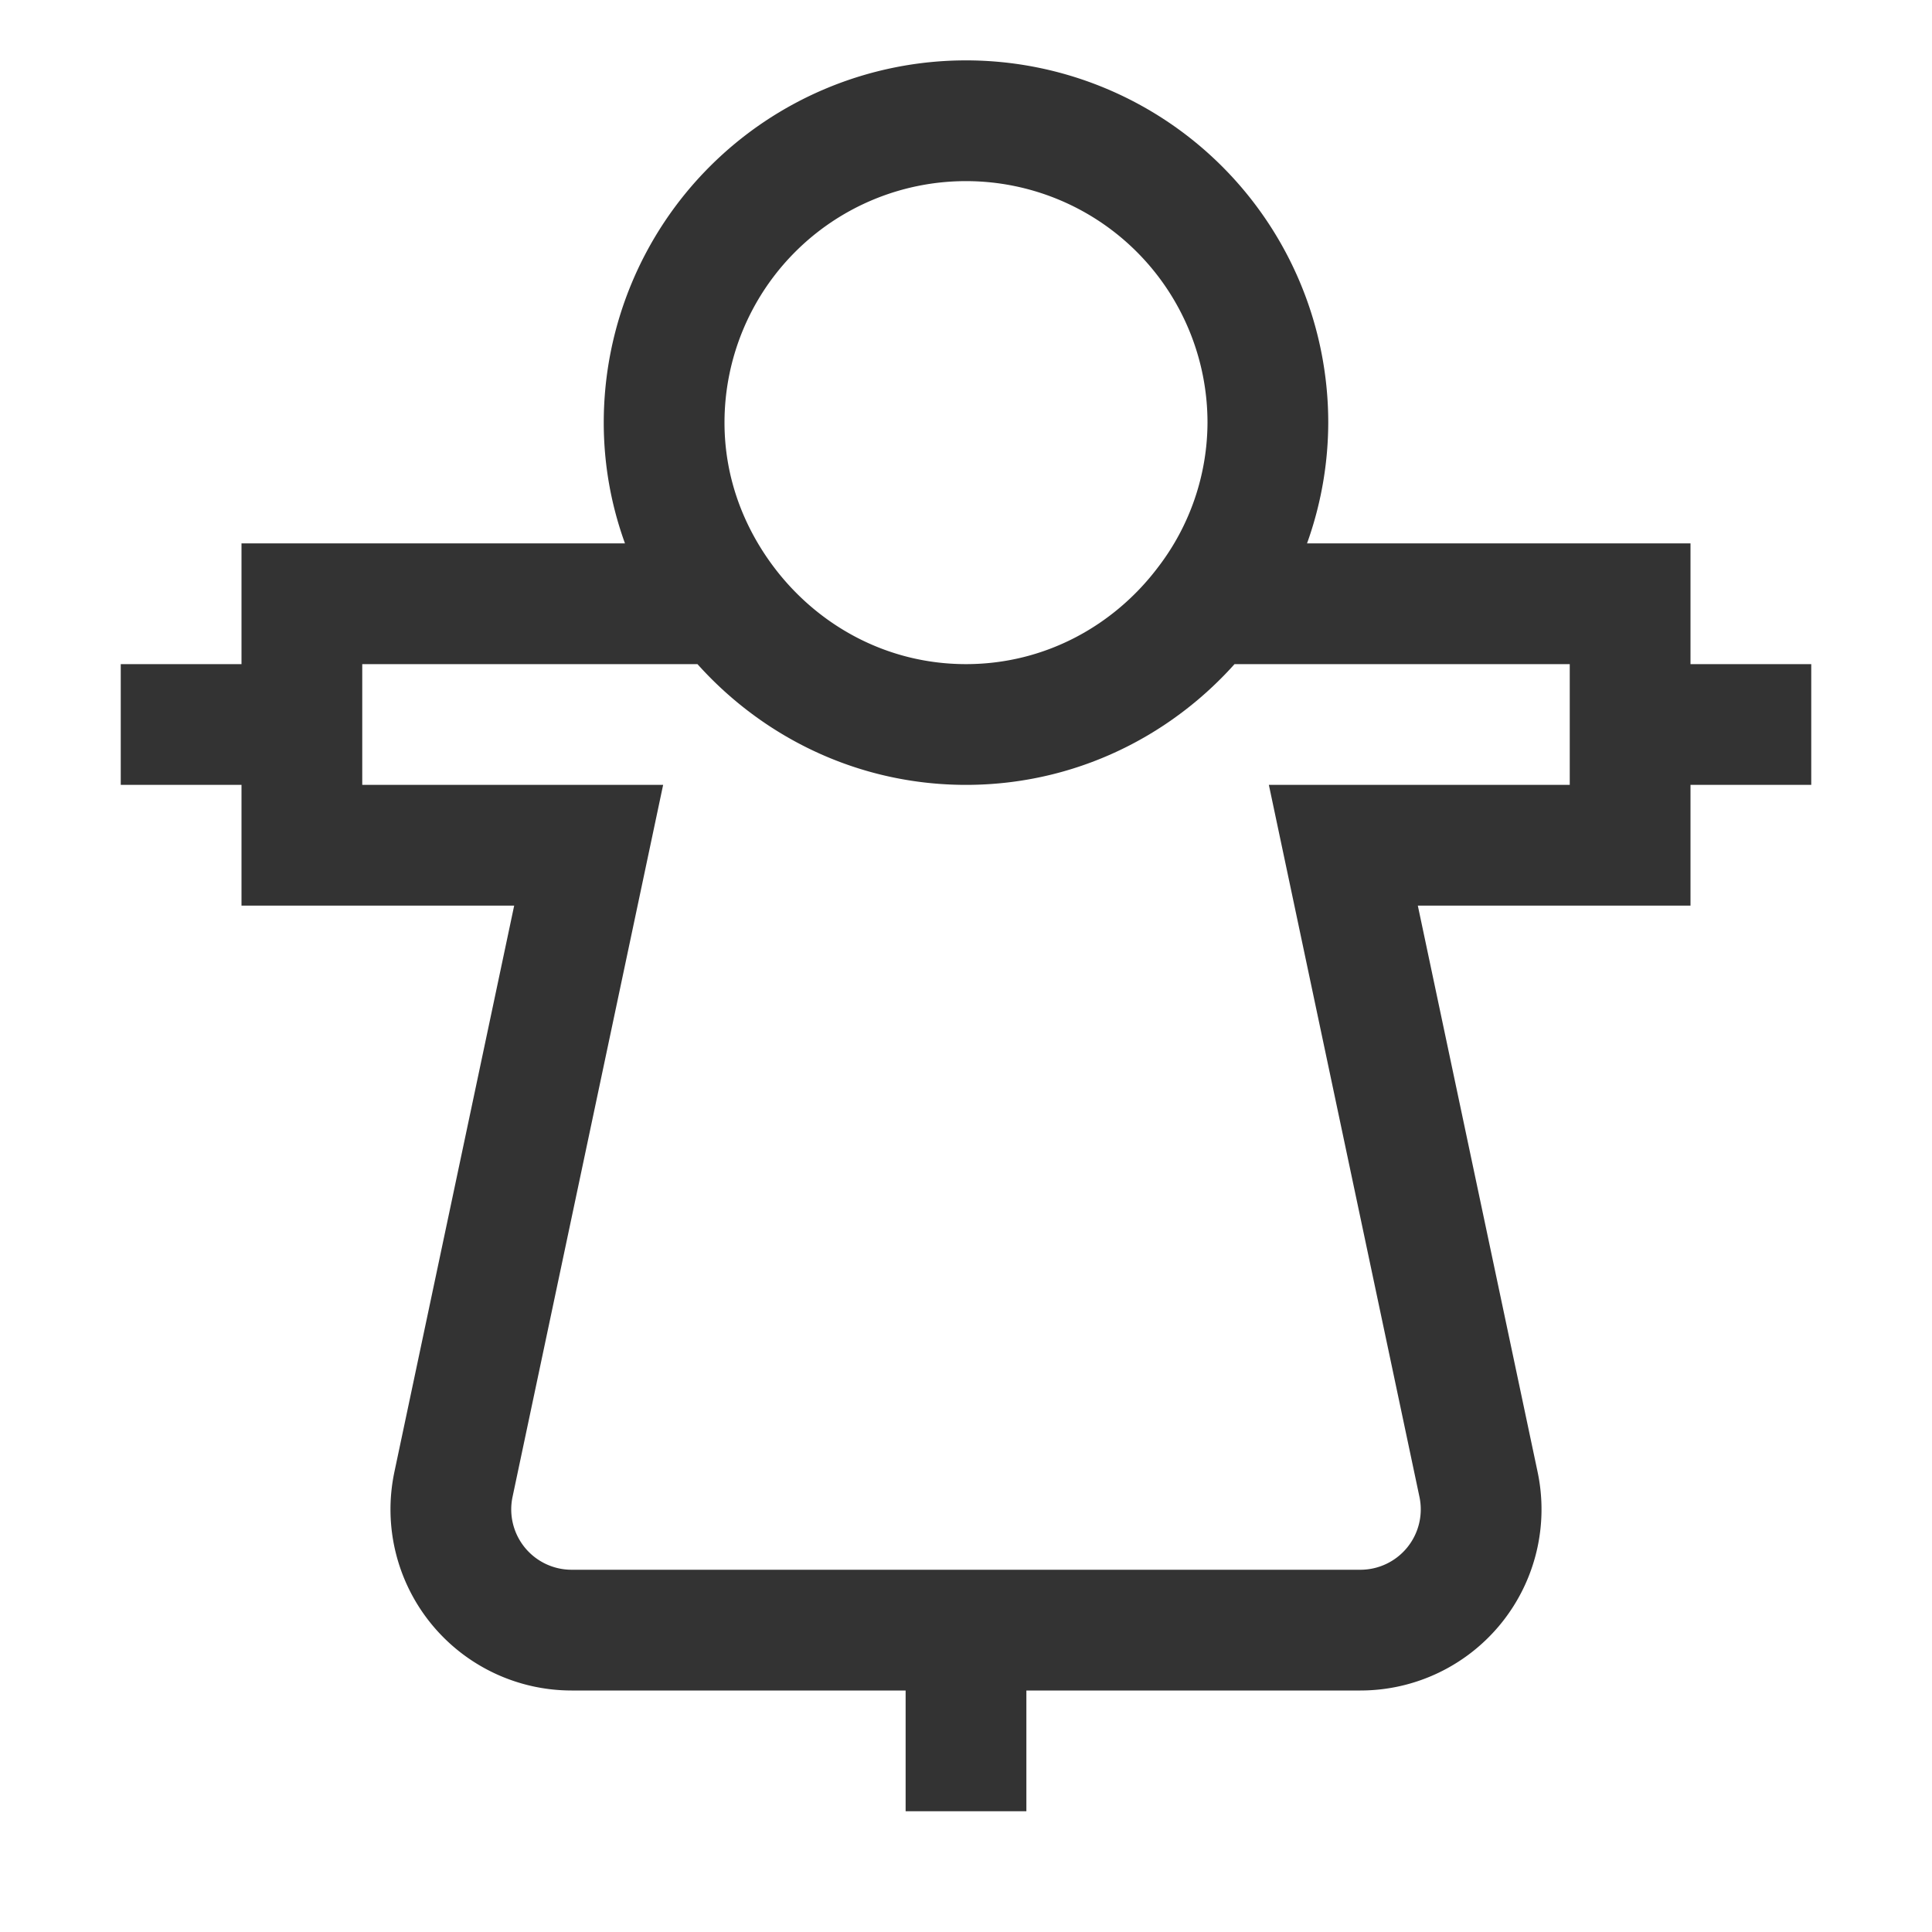 <svg xmlns="http://www.w3.org/2000/svg" viewBox="0 0 32 32"><path d="M12.023 10c.913 1.208 2.347 2 3.977 2s3.065-.792 3.977-2A4.956 4.956 0 0 0 21 7a5 5 0 0 0-10 0c0 1.131.39 2.162 1.023 3zm0 0H5v4h4.75L7.511 24.586A2 2 0 0 0 9.467 27h13.065a2 2 0 0 0 1.957-2.414L22.25 14H27v-4h-7.023M16 27v3M2 12h3m22 0h3" stroke="#333" stroke-width="2" stroke-miterlimit="10" fill="none"/></svg>